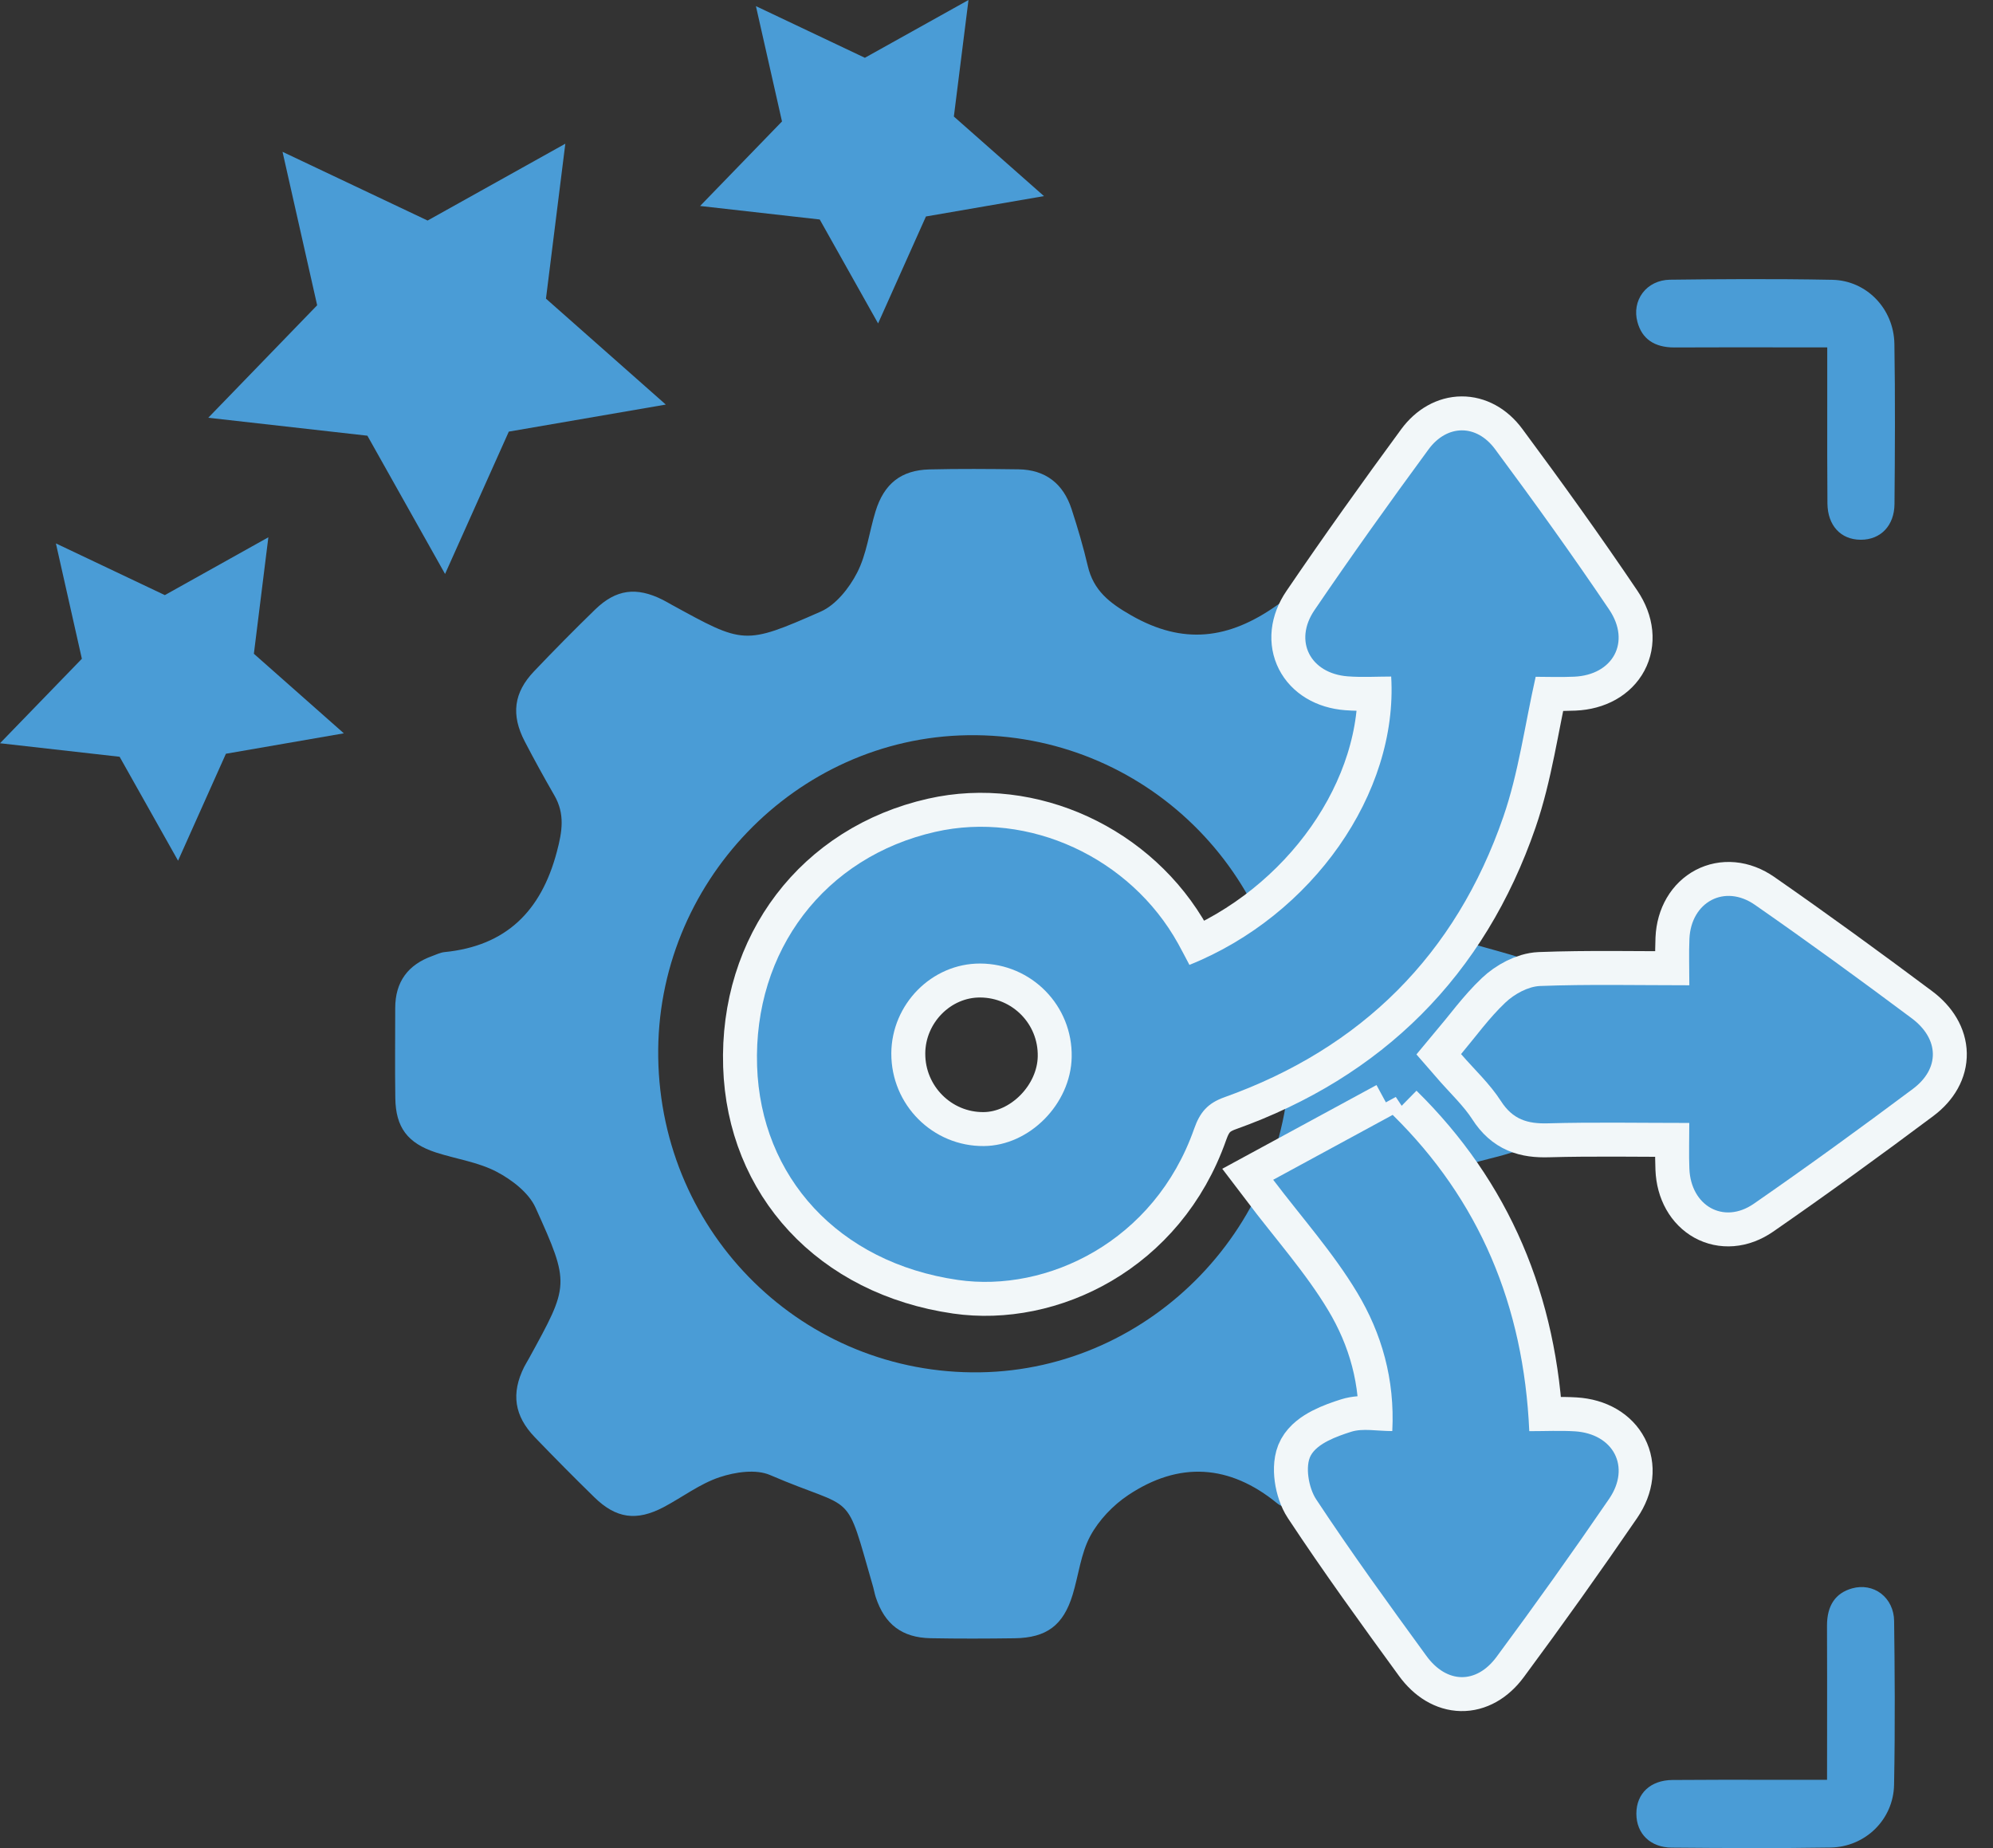 <?xml version="1.0" encoding="UTF-8"?><svg id="Layer_1" xmlns="http://www.w3.org/2000/svg" xmlns:xlink="http://www.w3.org/1999/xlink" viewBox="0 0 234.78 217.697"><rect x="0" y="0" width="234.78" height="217.697" fill="#333333" stroke="none"/><defs><style>.cls-1,.cls-2,.cls-3{fill:none;}.cls-2{stroke:#f2f7f9;stroke-width:8px;}.cls-4{clip-path:url(#clippath);}.cls-5{fill:#4a9cd6;}.cls-3{stroke:#f2f5fa;stroke-width:3px;}</style><clipPath id="clippath"><rect class="cls-1" width="234.78" height="217.697"/></clipPath></defs><g class="cls-4"><path class="cls-5" d="m77.54,124.555c.309,20.893,17.192,37.415,37.914,37.1,20.269-.309,36.797-17.502,36.47-37.954-.327-20.893-17.209-37.409-37.925-37.094-20.269.304-36.768,17.473-36.459,37.948m91.627-40.698c-1.174,2.395-2.16,4.572-3.288,6.663-3.225,5.992-2.819,12.18,1.501,17.462.945,1.157,2.538,1.908,3.976,2.469,2.228.865,4.583,1.398,6.88,2.091,3.059.922,4.646,2.985,4.658,6.221.017,3.529.04,7.064-.006,10.593-.052,3.449-1.467,5.328-4.806,6.411-2.377.768-4.95,1.117-7.127,2.251-1.805.945-3.157,2.767-4.703,4.205-.069.063-.063.195-.115.281-3.896,6.199-3.139,11.945,1.054,17.817,2.584,3.621,1.919,6.256-1.174,9.43-2.171,2.228-4.348,4.457-6.577,6.623-2.572,2.503-4.955,2.807-8.181,1.163-.264-.138-.561-.246-.785-.435-5.631-4.617-11.578-4.984-17.582-.974-1.782,1.192-3.449,2.939-4.463,4.824-1.111,2.074-1.369,4.606-2.074,6.915-1.094,3.586-3.065,5.064-6.835,5.116-3.3.046-6.6.057-9.899-.006-3.369-.069-5.402-1.633-6.456-4.835-.126-.378-.189-.779-.298-1.169-3.409-11.819-1.896-8.8-12.145-13.216-1.667-.722-4.108-.361-5.947.252-2.326.773-4.388,2.36-6.6,3.529-3.197,1.679-5.603,1.341-8.164-1.169-2.372-2.314-4.703-4.669-7.001-7.058-2.435-2.526-2.813-5.167-1.272-8.273.178-.355.401-.699.59-1.048,4.726-8.622,4.852-8.679.762-17.725-.802-1.776-2.801-3.3-4.606-4.245-2.177-1.134-4.744-1.49-7.121-2.257-3.351-1.094-4.749-2.956-4.795-6.416-.052-3.529-.011-7.064-.011-10.593,0-3.105,1.507-5.116,4.371-6.141.475-.172.945-.407,1.427-.458,7.253-.716,11.395-4.806,13.245-11.824.636-2.389.968-4.451-.298-6.64-1.203-2.091-2.372-4.205-3.483-6.348-1.638-3.139-1.306-5.752,1.1-8.273,2.355-2.475,4.755-4.904,7.201-7.281,2.458-2.383,4.858-2.681,7.934-1.14.361.178.705.39,1.054.579,8.502,4.658,8.559,4.789,17.582.814,1.776-.785,3.351-2.767,4.279-4.577,1.129-2.194,1.427-4.806,2.166-7.213,1.003-3.271,3.013-4.87,6.353-4.955,3.495-.086,7.001-.057,10.495-.011,3.174.046,5.276,1.684,6.256,4.698.716,2.2,1.375,4.428,1.902,6.68.676,2.91,2.561,4.36,5.093,5.809,6.147,3.529,11.515,2.836,17.181-1.163,3.982-2.813,6.308-2.16,9.785,1.329,2.125,2.131,4.36,4.171,6.308,6.462,1.1,1.3,1.713,3.031,2.658,4.761"/><path class="cls-5" d="m197.242,40.929h.034c4.234-.017,8.467-.017,12.85-.011h5.127v7.029c-.006,3.724-.006,7.568.023,11.355.023,2.584,1.552,4.262,3.901,4.279h.034c2.355,0,3.947-1.684,3.964-4.211.052-6.05.092-12.489-.011-18.854-.069-4.159-3.283-7.476-7.316-7.556-7.035-.138-13.927-.074-19.14-.011-1.312.023-2.486.59-3.214,1.564-.71.951-.934,2.194-.602,3.409.533,1.999,1.999,3.008,4.348,3.008"/><path class="cls-5" d="m215.225,191.487v.034c.017,4.274.017,8.542.011,12.959l-.006,5.173h-6.966c-3.689-.006-7.499-.006-11.252.023-2.567.023-4.228,1.57-4.245,3.936v.034c0,2.377,1.673,3.982,4.171,3.999,5.998.052,12.38.092,18.699-.011,4.119-.069,7.407-3.311,7.488-7.379.138-7.098.074-14.047.006-19.306-.011-1.323-.579-2.503-1.547-3.243-.94-.716-2.177-.94-3.38-.607-1.976.544-2.979,2.017-2.979,4.388"/><path class="cls-3" d="m198.119,132.119c-5.775,0-11.04-.103-16.299.046-2.349.063-4.045-.447-5.408-2.578-1.272-1.976-3.042-3.626-4.6-5.42,1.713-2.039,3.237-4.176,5.104-5.947,1.037-.985,2.63-1.862,3.999-1.913,5.569-.218,11.148-.092,17.209-.092,0-1.976-.063-3.678.011-5.368.189-4.251,4.056-6.348,7.539-3.918,6.101,4.251,12.111,8.639,18.069,13.096,3.191,2.389,3.265,5.815.143,8.158-6.038,4.526-12.145,8.966-18.344,13.262-3.472,2.412-7.247.252-7.419-4.05-.063-1.604-.006-3.214-.006-5.276Zm-34.178-.928c9.951,9.802,15.095,21.953,15.737,36.522,1.873,0,3.558-.086,5.236.017,4.468.269,6.491,4.096,3.964,7.791-4.211,6.164-8.542,12.254-12.976,18.258-2.349,3.174-5.758,3.082-8.083-.126-4.331-5.958-8.651-11.922-12.695-18.075-.876-1.323-1.3-3.844-.619-5.07.762-1.381,2.927-2.183,4.64-2.727,1.358-.43,2.945-.086,4.749-.086.304-5.97-1.232-11.297-4.05-16.001-2.744-4.577-6.359-8.628-9.676-13.016,4.211-2.292,8.886-4.829,13.772-7.488Zm-57.776-7.115c-.034,5.935,4.766,10.759,10.661,10.713,5.259-.04,10.014-4.87,10.123-10.266.12-5.935-4.617-10.787-10.547-10.81-5.563-.017-10.203,4.681-10.238,10.364Zm34.35-10.209c14.15-5.7,24.055-19.793,23.253-33.296-1.65,0-3.334.109-5.007-.023-4.308-.327-6.267-4.067-3.833-7.648,4.256-6.273,8.662-12.449,13.142-18.556,2.125-2.905,5.5-2.95,7.654-.04,4.509,6.084,8.931,12.254,13.165,18.539,2.526,3.758.43,7.551-4.039,7.745-1.598.069-3.197.011-4.434.011-1.266,5.643-1.976,11.08-3.724,16.15-5.494,15.966-16.373,26.754-32.139,32.397-1.942.693-2.824,1.747-3.495,3.649-4.566,13.039-16.957,18.94-27.224,17.45-13.784-1.999-22.726-11.916-23.139-24.709-.435-13.325,7.785-24.141,20.549-27.035,10.759-2.441,22.457,2.962,27.968,12.919.412.745.802,1.507,1.3,2.446Z"/><g><path class="cls-2" d="m104.999,124.076c-.029,6.055,4.875,10.976,10.902,10.925,5.374-.04,10.238-4.961,10.346-10.472.126-6.055-4.721-11.005-10.782-11.028-5.689-.017-10.432,4.778-10.467,10.575m35.118-10.415c14.471-5.815,24.594-20.194,23.769-33.966-1.679,0-3.409.109-5.116-.023-4.405-.338-6.405-4.148-3.918-7.803,4.354-6.399,8.851-12.695,13.434-18.934,2.177-2.956,5.626-3.002,7.826-.04,4.612,6.216,9.126,12.5,13.457,18.917,2.584,3.833.441,7.7-4.13,7.9-1.627.074-3.265.011-4.532.011-1.295,5.758-2.017,11.303-3.804,16.476-5.62,16.287-16.74,27.292-32.855,33.05-1.982.705-2.893,1.776-3.575,3.718-4.669,13.302-17.335,19.323-27.831,17.805-14.087-2.039-23.23-12.157-23.654-25.207-.441-13.595,7.963-24.628,21.008-27.579,10.999-2.492,22.961,3.019,28.593,13.176.424.762.819,1.541,1.329,2.498"/><path class="cls-5" d="m104.999,124.076c-.029,6.055,4.875,10.976,10.902,10.925,5.374-.04,10.238-4.961,10.346-10.472.126-6.055-4.721-11.005-10.782-11.028-5.689-.017-10.432,4.778-10.467,10.575m35.118-10.415c14.471-5.815,24.594-20.194,23.769-33.966-1.679,0-3.409.109-5.116-.023-4.405-.338-6.405-4.148-3.918-7.803,4.354-6.399,8.851-12.695,13.434-18.934,2.177-2.956,5.626-3.002,7.826-.04,4.612,6.216,9.126,12.5,13.457,18.917,2.584,3.833.441,7.7-4.13,7.9-1.627.074-3.265.011-4.532.011-1.295,5.758-2.017,11.303-3.804,16.476-5.62,16.287-16.74,27.292-32.855,33.05-1.982.705-2.893,1.776-3.575,3.718-4.669,13.302-17.335,19.323-27.831,17.805-14.087-2.039-23.23-12.157-23.654-25.207-.441-13.595,7.963-24.628,21.008-27.579,10.999-2.492,22.961,3.019,28.593,13.176.424.762.819,1.541,1.329,2.498"/></g><g><path class="cls-2" d="m164.061,131.332c10.174,10.003,15.434,22.394,16.092,37.255,1.919,0,3.638-.086,5.351.017,4.566.281,6.634,4.182,4.056,7.952-4.308,6.29-8.731,12.5-13.268,18.625-2.4,3.243-5.883,3.145-8.261-.126-4.428-6.078-8.845-12.168-12.982-18.436-.894-1.352-1.329-3.924-.63-5.179.779-1.404,2.99-2.223,4.744-2.779,1.386-.441,3.013-.086,4.852-.086.315-6.09-1.255-11.527-4.142-16.322-2.807-4.675-6.497-8.805-9.888-13.28,4.308-2.337,9.08-4.933,14.076-7.642"/><path class="cls-5" d="m164.061,131.332c10.174,10.003,15.434,22.394,16.092,37.255,1.919,0,3.638-.086,5.351.017,4.566.281,6.634,4.182,4.056,7.952-4.308,6.29-8.731,12.5-13.268,18.625-2.4,3.243-5.883,3.145-8.261-.126-4.428-6.078-8.845-12.168-12.982-18.436-.894-1.352-1.329-3.924-.63-5.179.779-1.404,2.99-2.223,4.744-2.779,1.386-.441,3.013-.086,4.852-.086.315-6.09-1.255-11.527-4.142-16.322-2.807-4.675-6.497-8.805-9.888-13.28,4.308-2.337,9.08-4.933,14.076-7.642"/></g><g><path class="cls-2" d="m199.002,132.279c-5.901,0-11.286-.103-16.66.046-2.4.069-4.136-.453-5.534-2.63-1.295-2.017-3.105-3.695-4.692-5.528,1.747-2.08,3.305-4.256,5.213-6.061,1.06-1.008,2.687-1.902,4.09-1.959,5.689-.218,11.395-.086,17.588-.086,0-2.022-.063-3.752.011-5.477.195-4.337,4.148-6.479,7.711-3.999,6.239,4.337,12.38,8.811,18.47,13.36,3.265,2.435,3.34,5.929.149,8.318-6.176,4.617-12.414,9.149-18.751,13.537-3.552,2.452-7.413.252-7.585-4.136-.069-1.639-.011-3.283-.011-5.385"/><path class="cls-5" d="m199.002,132.279c-5.901,0-11.286-.103-16.66.046-2.4.069-4.136-.453-5.534-2.63-1.295-2.017-3.105-3.695-4.692-5.528,1.747-2.08,3.305-4.256,5.213-6.061,1.06-1.008,2.687-1.902,4.09-1.959,5.689-.218,11.395-.086,17.588-.086,0-2.022-.063-3.752.011-5.477.195-4.337,4.148-6.479,7.711-3.999,6.239,4.337,12.38,8.811,18.47,13.36,3.265,2.435,3.34,5.929.149,8.318-6.176,4.617-12.414,9.149-18.751,13.537-3.552,2.452-7.413.252-7.585-4.136-.069-1.639-.011-3.283-.011-5.385"/></g></g><polygon class="cls-5" points="101.883 6.807 89.05 .723 92.121 14.306 82.474 24.263 96.567 25.855 103.441 38.098 109.079 25.5 122.983 23.1 112.367 13.727 114.091 .001 101.883 6.807"/><polygon class="cls-5" points="19.417 70.102 6.585 64.012 9.644 77.601 .002 87.552 14.09 89.144 20.976 101.387 26.613 88.789 40.505 86.383 29.907 77.011 31.614 63.29 19.417 70.102"/><polygon class="cls-5" points="33.283 17.884 50.372 25.979 66.596 16.928 64.316 35.18 78.432 47.657 59.939 50.843 52.429 67.611 43.28 51.324 24.535 49.21 37.362 35.959 33.283 17.884"/></svg>